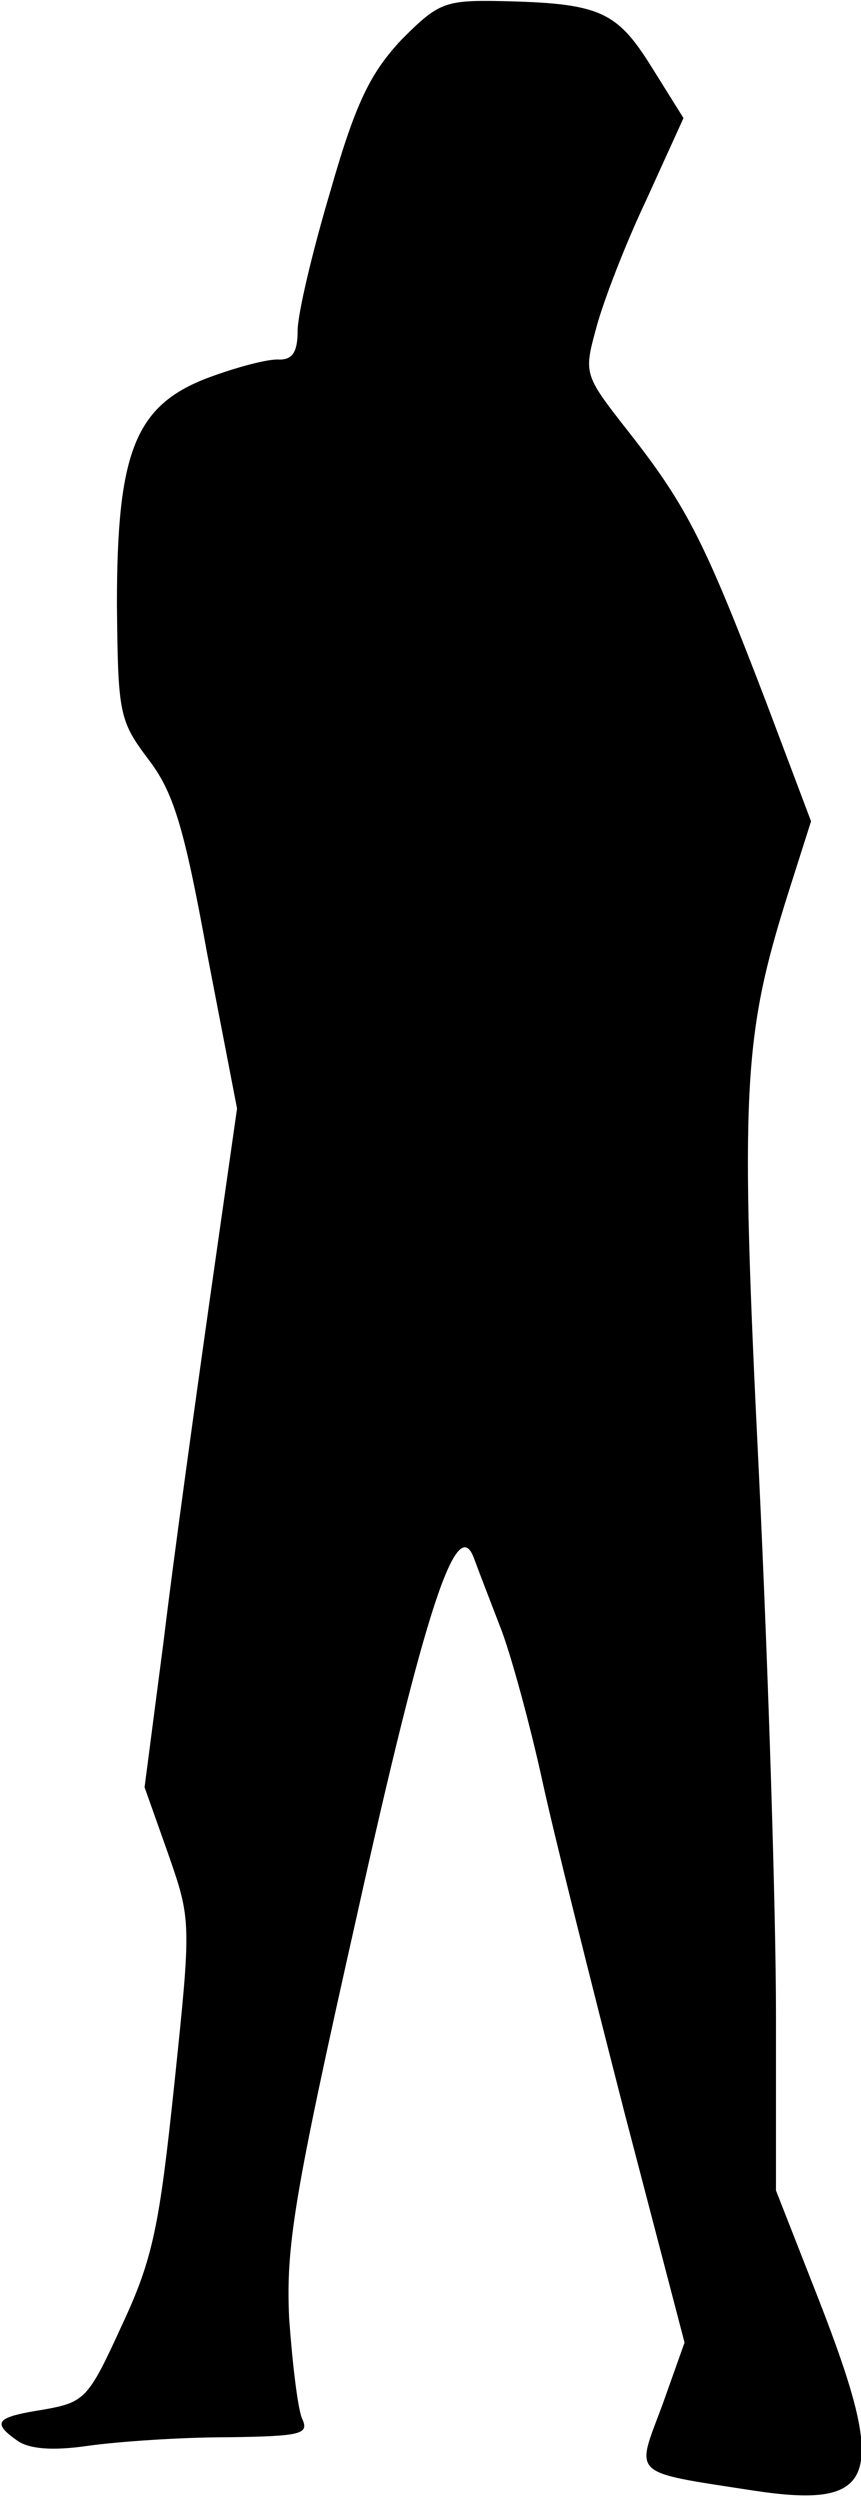 <?xml version="1.0" standalone="no"?>
<!DOCTYPE svg PUBLIC "-//W3C//DTD SVG 20010904//EN"
 "http://www.w3.org/TR/2001/REC-SVG-20010904/DTD/svg10.dtd">
<svg version="1.0" xmlns="http://www.w3.org/2000/svg"
 width="81pt" height="235pt" viewBox="0 0 81 235"
 preserveAspectRatio="xMidYMid meet">
<g transform="translate(0,235) scale(0.1,-0.1)"
fill="#000000" stroke="none">
<path fill="#000000" stroke="none" d="M378 2313 c-29 -31 -43 -58 -67 -142
-17 -57 -31 -116 -31 -132 0 -20 -5 -27 -17 -27 -10 1 -40 -7 -67 -17 -69 -26
-86 -70 -86 -213 1 -102 2 -109 29 -145 24 -31 34 -63 56 -184 l28 -145 -26
-182 c-14 -99 -34 -243 -43 -318 l-18 -138 22 -62 c22 -63 22 -64 6 -217 -14
-133 -20 -164 -49 -226 -32 -70 -35 -73 -74 -80 -45 -7 -49 -12 -25 -29 11 -8
33 -10 67 -5 29 4 87 8 131 8 71 1 77 3 70 18 -4 10 -9 52 -12 94 -3 67 4 113
63 375 65 293 95 383 111 339 4 -11 16 -42 26 -68 10 -27 27 -90 38 -140 11
-51 46 -190 77 -311 l57 -218 -21 -59 c-25 -67 -31 -62 85 -80 118 -18 128 11
62 180 l-40 102 0 167 c0 92 -7 319 -16 506 -18 364 -15 412 28 548 l21 66
-43 114 c-56 146 -73 181 -127 250 -44 56 -44 56 -32 100 6 23 27 78 47 120
l35 77 -30 48 c-33 53 -49 60 -143 62 -52 1 -58 -2 -92 -36z"/>
</g>
</svg>
